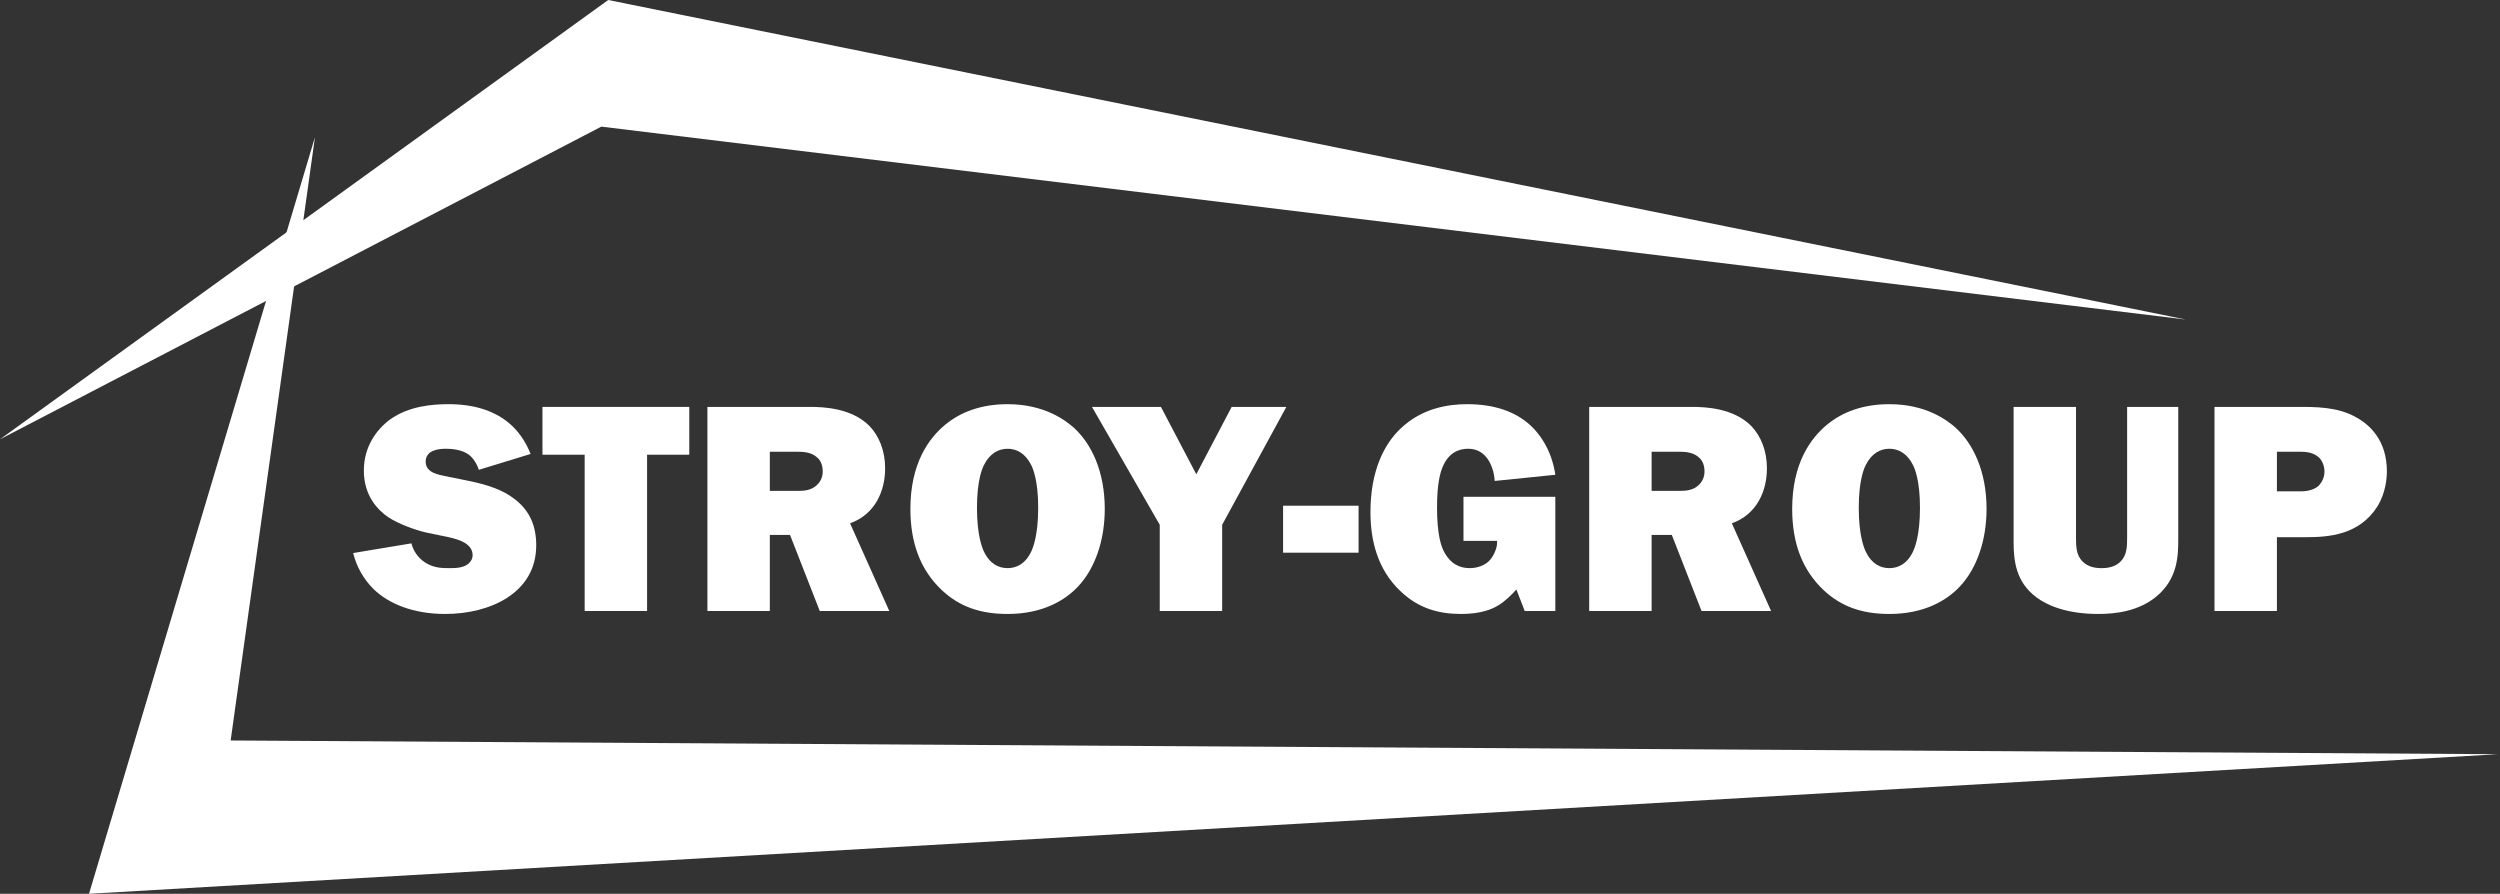 <svg width="386" height="138" viewBox="0 0 386 138" fill="none" xmlns="http://www.w3.org/2000/svg">
<rect x="0" y="0" width="386" height="138" fill="#333333" stroke="none"/>
<path d="M81.921 70.092C79.168 63.094 72.651 62.406 69.256 62.406C66.778 62.406 63.153 62.673 60.216 64.776C58.151 66.306 56.178 68.945 56.178 72.654C56.178 76.516 58.289 78.734 59.986 79.881C61.501 80.876 64.07 81.832 65.768 82.214L69.256 82.94C71.045 83.323 72.973 84.011 72.973 85.732C72.973 86.191 72.789 86.65 72.284 87.07C71.458 87.72 70.219 87.72 69.394 87.72C68.338 87.72 67.099 87.72 65.814 86.956C65.08 86.535 63.933 85.54 63.52 83.896L54.526 85.388C55.031 87.453 56.132 89.441 57.692 90.971C60.032 93.227 63.795 94.795 68.751 94.795C75.634 94.795 82.793 91.583 82.793 84.202C82.793 81.334 81.875 78.849 79.351 76.975C77.607 75.637 75.267 74.834 72.239 74.222L68.843 73.533C67.787 73.304 65.722 73.036 65.722 71.277C65.722 70.933 65.814 70.283 66.457 69.824C66.87 69.557 67.558 69.289 68.843 69.289C70.495 69.289 71.917 69.671 72.743 70.512C73.248 71.009 73.707 71.813 73.936 72.539L81.921 70.092Z" fill="white"/>
<path d="M83.756 62.826V70.207H90.272V94.336H99.909V70.207H106.424V62.826H83.756Z" fill="white"/>
<path d="M109.224 62.826V94.336H118.86V82.596H121.981L126.569 94.336H137.307L131.25 80.799C135.104 79.422 136.665 75.828 136.665 72.31C136.665 69.557 135.701 67.3 134.279 65.809C131.525 62.979 127.074 62.826 125.101 62.826H109.224ZM118.86 69.748H123.219C124.045 69.748 125.33 69.824 126.202 70.665C126.615 71.01 127.028 71.698 127.028 72.769C127.028 73.534 126.799 74.26 126.11 74.91C125.238 75.713 124.183 75.79 123.265 75.79H118.86V69.748Z" fill="white"/>
<path d="M155.57 62.406C151.394 62.406 148.274 63.668 145.98 65.541C143.41 67.645 140.565 71.545 140.565 78.581C140.565 83.782 142.079 87.95 145.383 91.085C148.136 93.686 151.394 94.795 155.57 94.795C160.985 94.795 164.472 92.692 166.491 90.512C169.107 87.721 170.575 83.361 170.575 78.581C170.575 72.769 168.511 68.486 165.757 66C164.564 64.968 161.352 62.406 155.57 62.406ZM155.57 69.289C156.947 69.289 158.323 69.977 159.241 71.851C159.471 72.31 160.296 74.145 160.296 78.39C160.296 82.711 159.471 84.623 159.241 85.12C158.323 87.07 156.947 87.72 155.57 87.72C154.194 87.72 152.817 87.07 151.899 85.12C151.67 84.623 150.844 82.711 150.844 78.39C150.844 74.145 151.67 72.31 151.899 71.851C152.817 69.977 154.194 69.289 155.57 69.289Z" fill="white"/>
<path d="M198.613 62.826H190.17L184.709 73.228L179.248 62.826H168.602L179.065 81.028V94.336H188.701V81.028L198.613 62.826Z" fill="white"/>
<path d="M209.763 78.084H198.108V85.335H209.763V78.084Z" fill="white"/>
<path d="M240.141 76.707H225.962V83.514H231.147V83.82C231.147 84.776 230.505 86.038 229.908 86.612C229.312 87.223 228.21 87.72 226.925 87.72C225.319 87.72 224.035 87.032 223.117 85.464C222.474 84.432 221.878 82.443 221.878 78.352C221.878 74.566 222.383 72.96 222.75 72.08C223.667 69.901 225.227 69.289 226.65 69.289C227.659 69.289 228.715 69.595 229.541 70.665C230.229 71.507 230.734 72.96 230.78 74.26L240.141 73.304C239.682 70.092 238.168 67.339 236.149 65.541C233.946 63.591 230.826 62.406 226.512 62.406C223.667 62.406 219.537 62.979 216.188 66.23C213.756 68.562 211.599 72.615 211.599 79.078C211.599 83.361 212.654 87.912 216.233 91.277C219.033 93.953 222.153 94.795 225.594 94.795C228.623 94.795 230.367 94.068 231.285 93.494C232.294 92.921 233.396 91.85 234.13 91.009L235.415 94.336H240.141V76.707Z" fill="white"/>
<path d="M245.372 62.826V94.336H255.009V82.596H258.129L262.718 94.336H273.455L267.398 80.799C271.253 79.422 272.813 75.828 272.813 72.31C272.813 69.557 271.849 67.3 270.427 65.809C267.673 62.979 263.222 62.826 261.249 62.826H245.372ZM255.009 69.748H259.368C260.194 69.748 261.479 69.824 262.35 70.665C262.763 71.01 263.176 71.698 263.176 72.769C263.176 73.534 262.947 74.26 262.259 74.91C261.387 75.713 260.332 75.79 259.414 75.79H255.009V69.748Z" fill="white"/>
<path d="M291.719 62.406C287.543 62.406 284.423 63.668 282.128 65.541C279.558 67.645 276.713 71.545 276.713 78.581C276.713 83.782 278.228 87.95 281.532 91.085C284.285 93.686 287.543 94.795 291.719 94.795C297.133 94.795 300.621 92.692 302.64 90.512C305.255 87.721 306.724 83.361 306.724 78.581C306.724 72.769 304.659 68.486 301.906 66C300.713 64.968 297.5 62.406 291.719 62.406ZM291.719 69.289C293.095 69.289 294.472 69.977 295.39 71.851C295.619 72.31 296.445 74.145 296.445 78.39C296.445 82.711 295.619 84.623 295.39 85.12C294.472 87.07 293.095 87.72 291.719 87.72C290.342 87.72 288.965 87.07 288.048 85.12C287.818 84.623 286.992 82.711 286.992 78.39C286.992 74.145 287.818 72.31 288.048 71.851C288.965 69.977 290.342 69.289 291.719 69.289Z" fill="white"/>
<path d="M310.9 62.826V83.591C310.9 86.573 311.221 89.862 314.479 92.271C316.314 93.609 319.343 94.795 323.978 94.795C326.685 94.795 330.172 94.374 332.926 92.118C336.321 89.326 336.321 85.655 336.321 83.093V62.826H328.429V82.978C328.429 84.432 328.383 85.694 327.465 86.65C326.593 87.568 325.4 87.72 324.482 87.72C323.565 87.72 322.371 87.568 321.5 86.65C320.582 85.694 320.536 84.432 320.536 82.978V62.826H310.9Z" fill="white"/>
<path d="M341.92 62.826V94.336H351.556V82.94H356.099C359.449 82.94 364.267 82.635 367.066 78.199C368.397 76.057 368.534 73.687 368.534 72.769C368.534 67.989 365.873 65.58 363.854 64.471C360.963 62.788 357.521 62.826 354.585 62.826H341.92ZM351.556 75.866V69.748H355.135C355.869 69.748 357.2 69.786 358.118 70.704C358.623 71.239 358.898 72.042 358.898 72.846C358.898 73.725 358.485 74.49 357.98 75.025C357.063 75.828 355.686 75.866 355.135 75.866H351.556Z" fill="white"/>
<path fill-rule="evenodd" clip-rule="evenodd" d="M0 67.825L92.846 19.553L337.502 49.339L93.907 0L0 67.825Z" fill="white"/>
<path fill-rule="evenodd" clip-rule="evenodd" d="M48.629 21.178L13.743 138L385.68 116.449L35.612 114.33L48.629 21.178Z" fill="white"/>
</svg>
